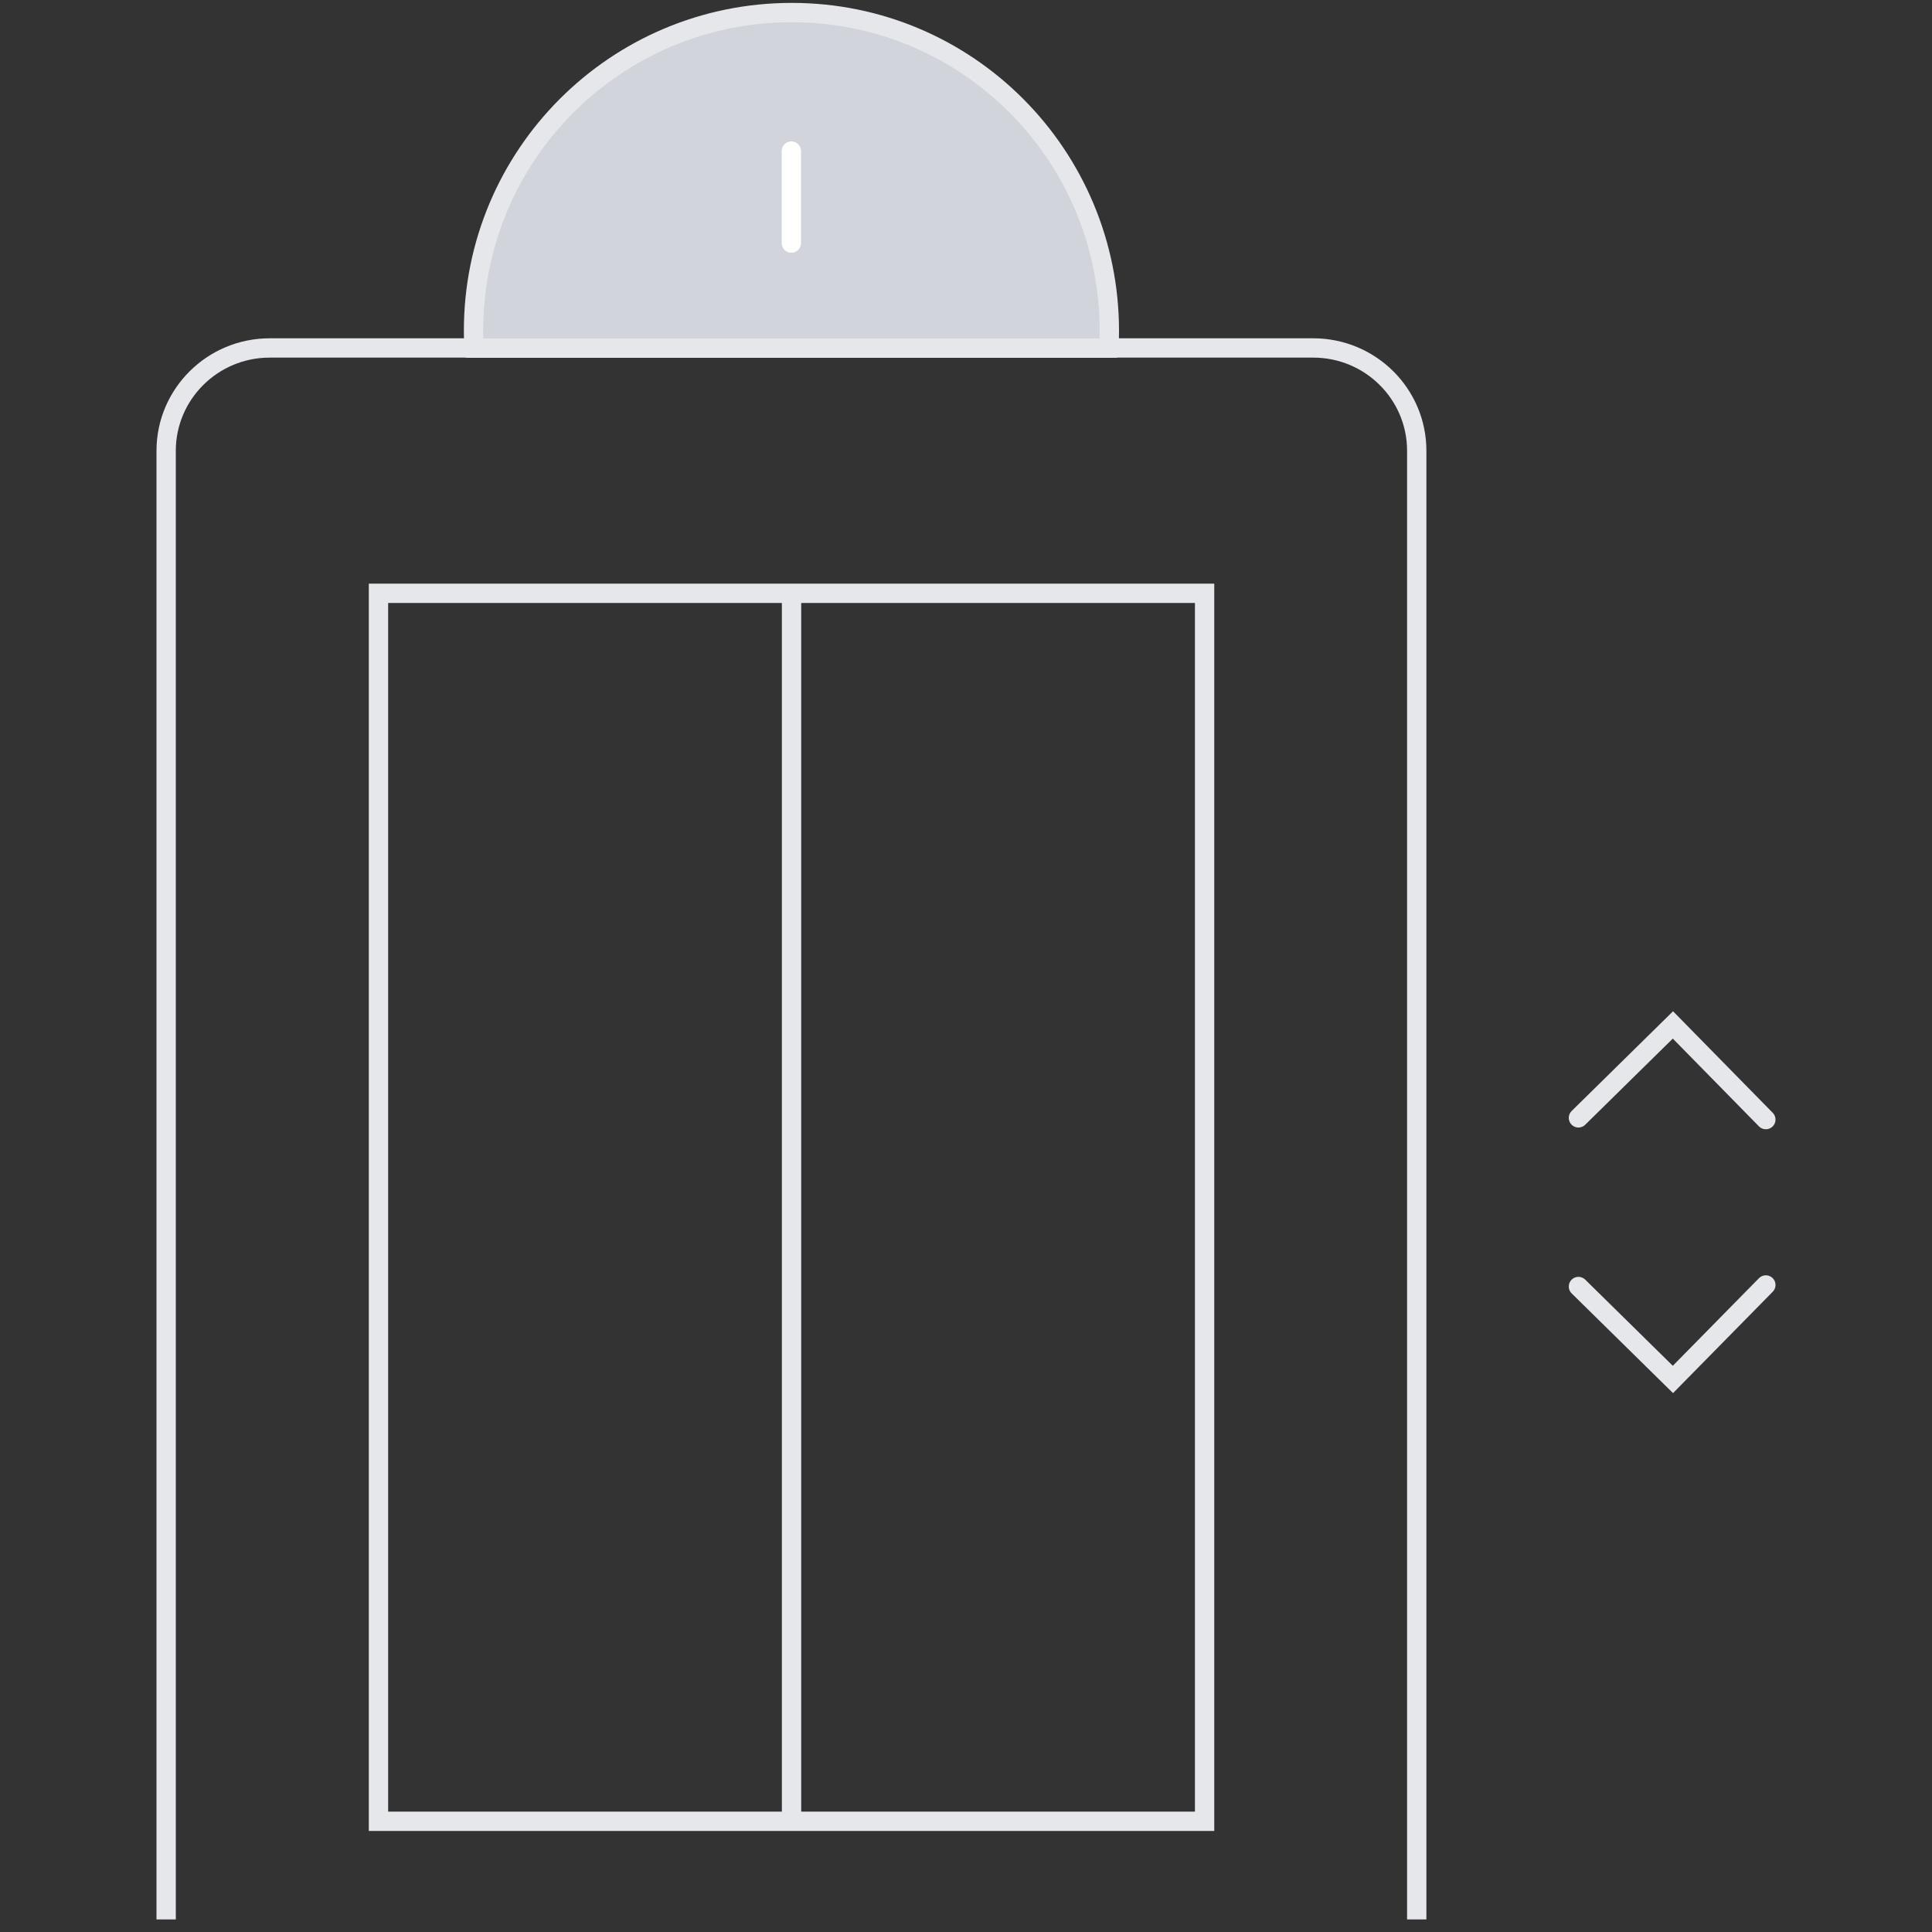 <?xml version="1.0" encoding="UTF-8"?><svg id="Layer_1" xmlns="http://www.w3.org/2000/svg" viewBox="0 0 100 100"><rect x="0" y="0" width="100" height="100" fill="#333333" stroke="none"/><defs><style>.cls-1{stroke:#fff;}.cls-1,.cls-2{stroke-linecap:round;}.cls-1,.cls-2,.cls-3,.cls-4{stroke-miterlimit:10;}.cls-1,.cls-2,.cls-4{fill:none;}.cls-2,.cls-3,.cls-4{stroke: #E5E7EB;}.cls-3{fill:#D1D5DB;}</style></defs><path class="cls-4" d="m8.6,99.35V23.33c0-2.92,2.39-5.32,5.36-5.32h10.59"/><path class="cls-4" d="m57.38,18.01h10.59c2.97,0,5.36,2.39,5.36,5.32v76.02"/><rect class="cls-4" x="19.59" y="30.71" width="42.76" height="63.56"/><line class="cls-4" x1="40.97" y1="30.71" x2="40.97" y2="94.28"/><path class="cls-3" d="m57.42,17.13c0,.31,0,.58-.04.89H24.55c-.04-.31-.04-.58-.04-.89C24.5,8.04,31.86.65,40.98.65s16.44,7.4,16.44,16.48Z"/><line class="cls-1" x1="40.96" y1="7.82" x2="40.96" y2="12.58"/><polyline class="cls-2" points="81.7 57.86 86.59 53.05 91.4 57.95"/><polyline class="cls-2" points="81.7 66.59 86.59 71.4 91.4 66.51"/></svg>